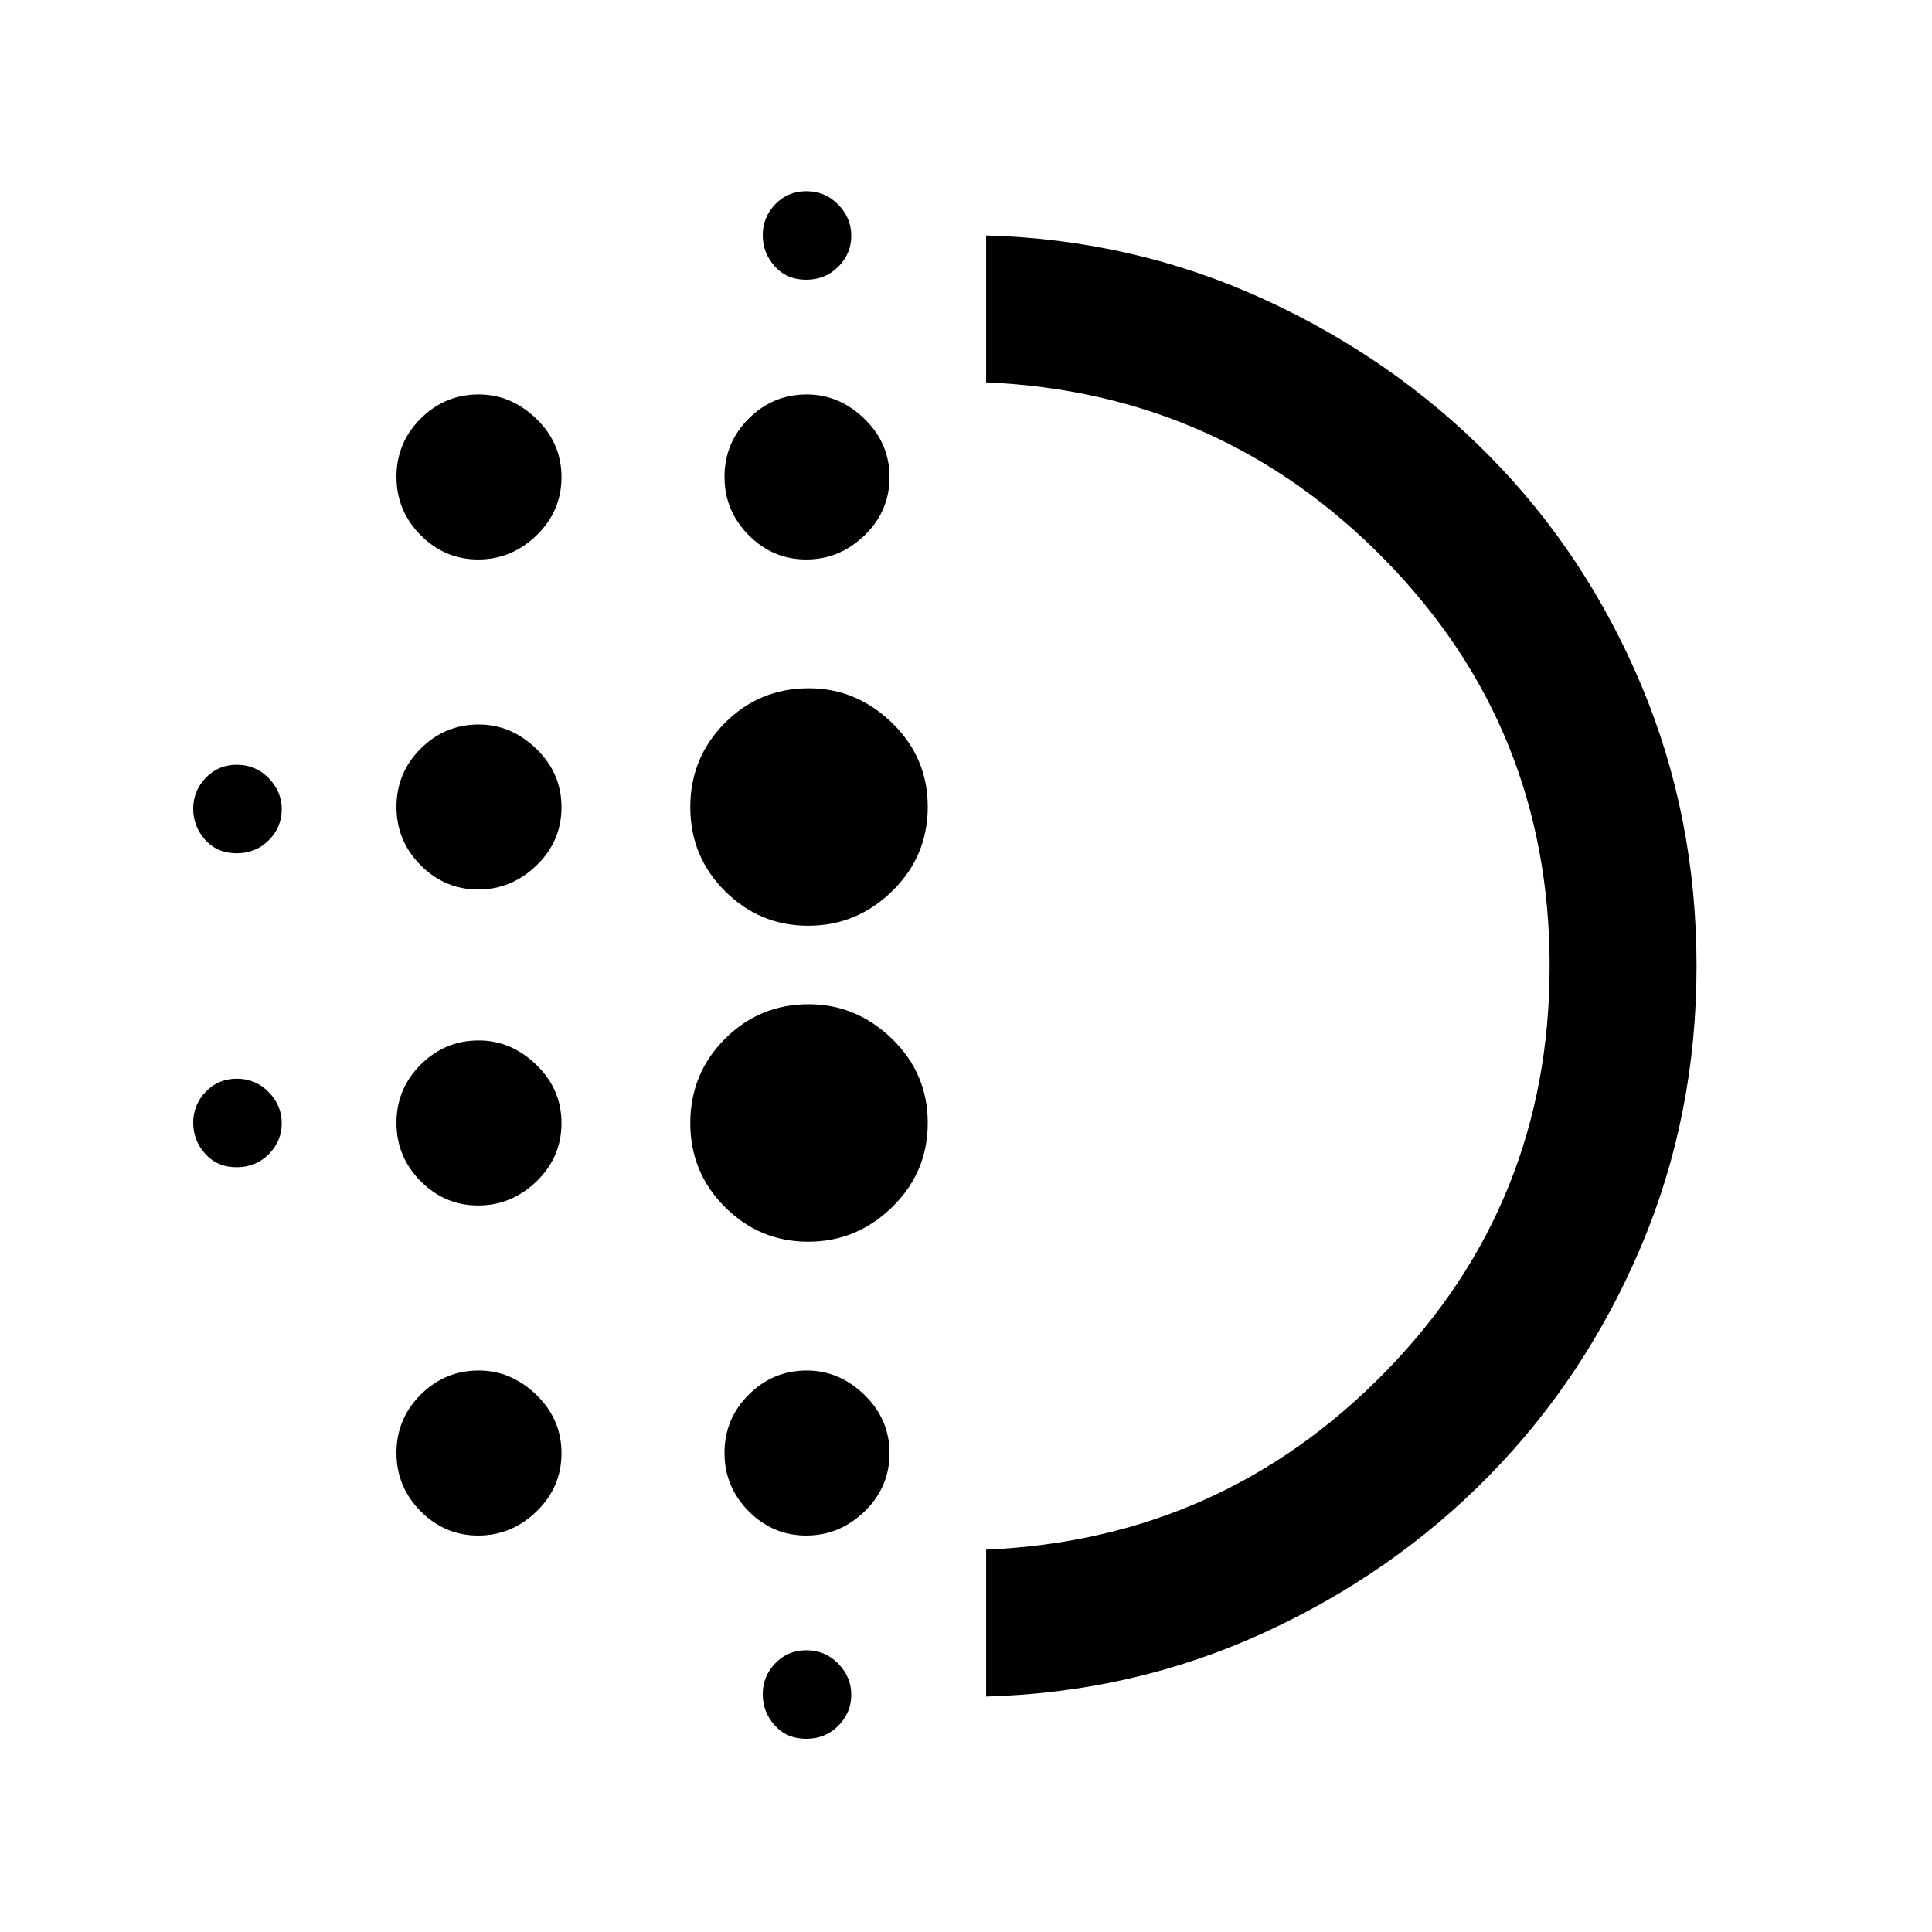 <svg xmlns="http://www.w3.org/2000/svg" height="48" viewBox="0 -960 960 960" width="48"><path d="M237.61-361Q221-361 209-373.09t-12-29Q197-419 209.03-431t28.86-12q16.11 0 28.61 12.09t12.5 29Q279-385 266.61-373q-12.4 12-29 12Zm0 164Q221-197 209-209.09t-12-29Q197-255 209.03-267t28.86-12q16.11 0 28.61 12.09t12.5 29Q279-221 266.61-209q-12.4 12-29 12Zm0-321Q221-518 209-530.09t-12-29Q197-576 209.03-588t28.86-12q16.11 0 28.61 12.09t12.5 29Q279-542 266.61-530q-12.4 12-29 12Zm-120.04-18q-9.57 0-15.57-6.64-6-6.65-6-15.5 0-8.86 6.21-15.36 6.22-6.5 15.5-6.5 9.29 0 15.79 6.64 6.5 6.65 6.5 15.5 0 8.86-6.43 15.36t-16 6.5Zm120.04-146Q221-682 209-694.09t-12-29Q197-740 209.03-752t28.86-12q16.11 0 28.61 12.09t12.5 29Q279-706 266.61-694q-12.4 12-29 12ZM117.57-380q-9.57 0-15.57-6.64-6-6.65-6-15.5 0-8.86 6.21-15.36 6.22-6.5 15.5-6.5 9.29 0 15.79 6.64 6.5 6.65 6.5 15.5 0 8.86-6.43 15.36t-16 6.5Zm283 284Q391-96 385-102.64q-6-6.65-6-15.5 0-8.86 6.21-15.36 6.22-6.5 15.5-6.5 9.29 0 15.79 6.64 6.5 6.65 6.5 15.5 0 8.86-6.43 15.36t-16 6.5Zm0-725q-9.57 0-15.57-6.64-6-6.65-6-15.5 0-8.86 6.21-15.36 6.22-6.5 15.5-6.5 9.29 0 15.79 6.64 6.5 6.65 6.5 15.5 0 8.86-6.43 15.36t-16 6.5Zm.04 139Q384-682 372-694.09t-12-29Q360-740 372.03-752t28.86-12q16.11 0 28.61 12.09t12.5 29Q442-706 429.61-694q-12.4 12-29 12Zm1.01 339q-24.12 0-41.37-17.19Q343-377.38 343-401.94t17.17-41.81Q377.35-461 401.88-461q23.62 0 41.37 17.19Q461-426.62 461-402.06t-17.63 41.81Q425.74-343 401.62-343Zm0-157q-24.12 0-41.37-17.19Q343-534.38 343-558.94t17.17-41.81Q377.35-618 401.88-618q23.62 0 41.37 17.19Q461-583.62 461-559.06t-17.63 41.81Q425.74-500 401.62-500Zm-1.01 303Q384-197 372-209.09t-12-29Q360-255 372.03-267t28.86-12q16.11 0 28.61 12.09t12.5 29Q442-221 429.61-209q-12.4 12-29 12ZM490-117v-73q117-5 198.5-88.45t81.5-201.5Q770-598 688.5-681.5 607-765 490-770v-73q73 2 137.58 31.49 64.58 29.5 112.61 78.21 48.03 48.72 75.42 113.93Q843-554.16 843-480q0 74.16-27.49 139.16-27.5 65-75.42 113.93-47.93 48.92-112.51 78.42Q563-119 490-117Zm0-363Z"/></svg>
